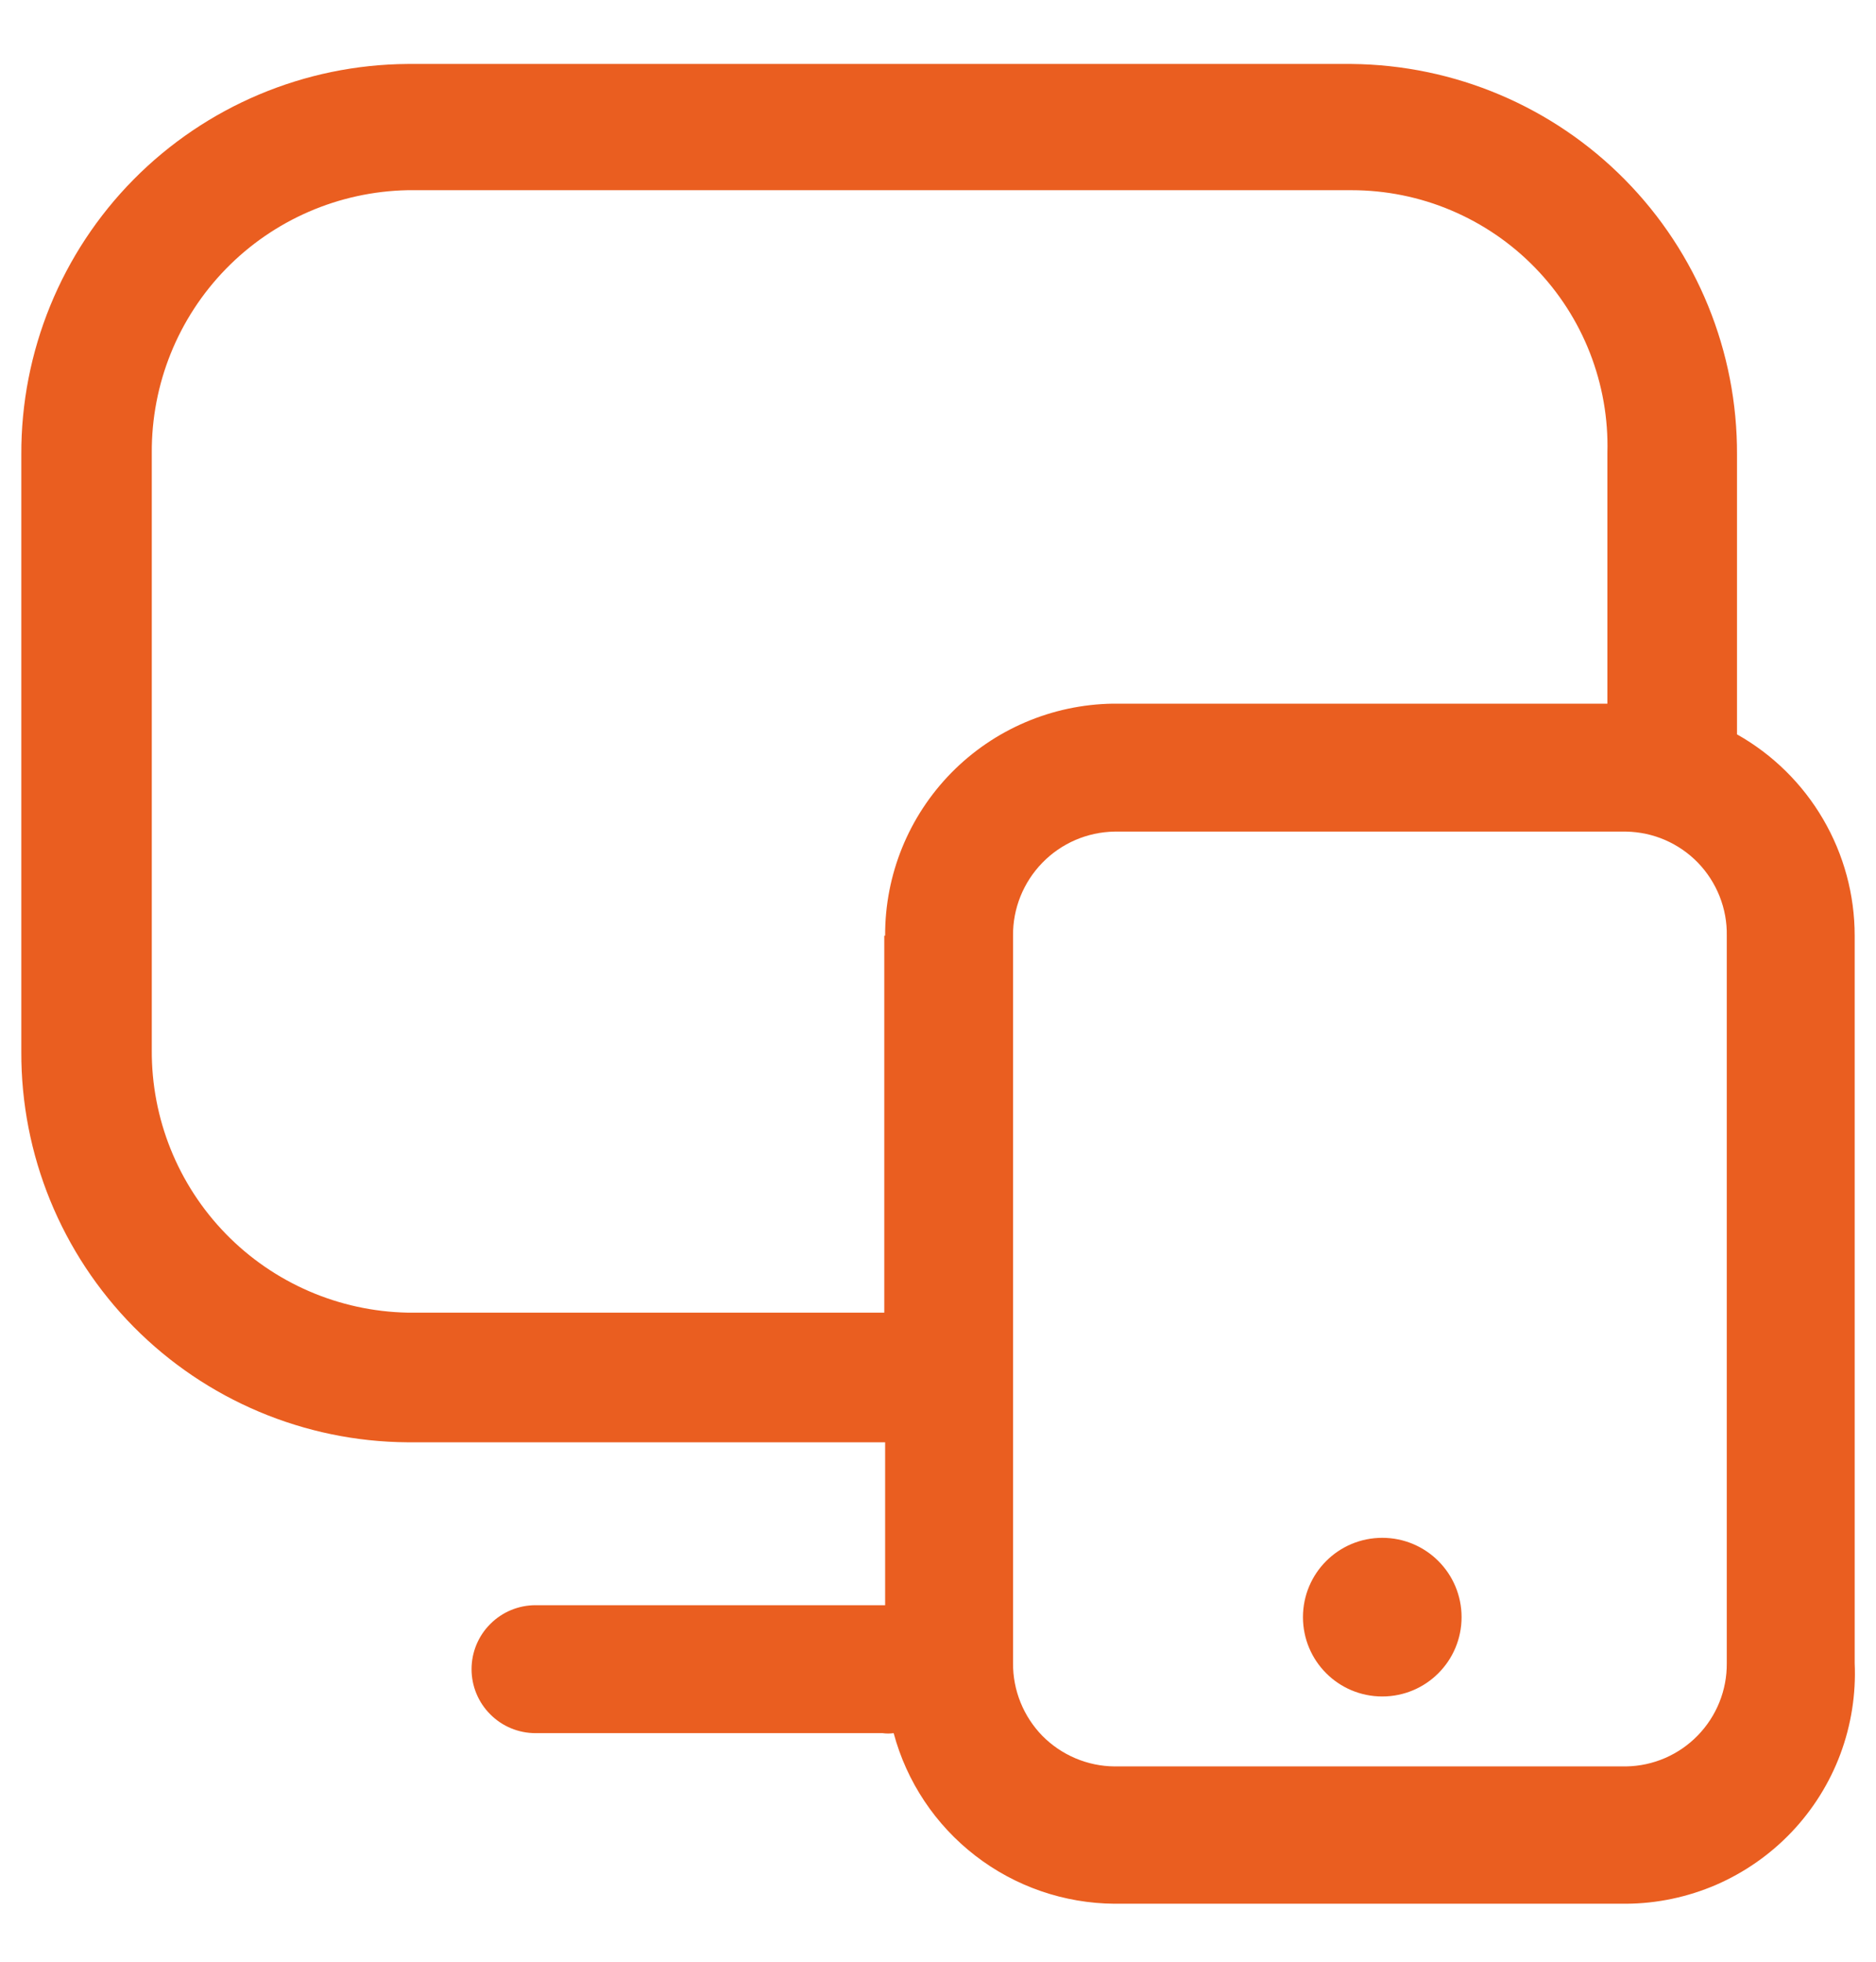 <svg width="22" height="23" viewBox="0 0 22 23" fill="none" xmlns="http://www.w3.org/2000/svg">
<path d="M20.37 8.61V5.33C20.375 4.124 19.903 2.965 19.056 2.107C18.209 1.248 17.056 0.761 15.85 0.75H4.78C3.572 0.758 2.417 1.245 1.568 2.103C0.719 2.962 0.245 4.122 0.25 5.33V12.33C0.245 13.538 0.719 14.698 1.568 15.557C2.417 16.415 3.572 16.902 4.78 16.91H10.31H10.38V18.82H6.28C6.081 18.82 5.89 18.899 5.75 19.04C5.609 19.18 5.53 19.371 5.53 19.57C5.53 19.769 5.609 19.96 5.75 20.1C5.89 20.241 6.081 20.32 6.28 20.32H10.35C10.393 20.326 10.437 20.326 10.48 20.32C10.633 20.891 10.97 21.396 11.438 21.757C11.905 22.118 12.479 22.316 13.07 22.32H19.07C19.433 22.318 19.792 22.242 20.126 22.098C20.459 21.953 20.76 21.743 21.01 21.48C21.26 21.217 21.455 20.906 21.582 20.566C21.709 20.225 21.766 19.863 21.75 19.5V10.97C21.75 10.49 21.622 10.018 21.379 9.603C21.137 9.189 20.789 8.846 20.37 8.61ZM10.37 10.97V15.39H4.78C3.975 15.374 3.209 15.042 2.648 14.466C2.086 13.889 1.775 13.115 1.78 12.31V5.31C1.775 4.505 2.086 3.731 2.648 3.154C3.209 2.578 3.975 2.246 4.78 2.23H15.85C16.251 2.23 16.648 2.31 17.017 2.466C17.386 2.622 17.721 2.85 18 3.137C18.28 3.424 18.499 3.764 18.645 4.137C18.791 4.511 18.861 4.909 18.85 5.31V8.25H13.05C12.336 8.261 11.656 8.552 11.156 9.061C10.656 9.571 10.377 10.256 10.38 10.97H10.37ZM20.25 19.5C20.253 19.817 20.13 20.121 19.909 20.348C19.688 20.575 19.387 20.705 19.07 20.71H13.07C12.912 20.709 12.757 20.676 12.612 20.615C12.466 20.553 12.335 20.464 12.224 20.352C12.114 20.239 12.027 20.106 11.968 19.96C11.909 19.814 11.879 19.658 11.88 19.5V10.97C11.877 10.651 12.001 10.344 12.224 10.115C12.447 9.886 12.751 9.755 13.07 9.75H19.07C19.228 9.753 19.383 9.786 19.528 9.849C19.672 9.912 19.803 10.002 19.913 10.116C20.022 10.229 20.108 10.363 20.166 10.509C20.224 10.656 20.253 10.812 20.25 10.97V19.5Z" fill="#EA5E20"/>
<path d="M16.21 19.89C16.724 19.89 17.14 19.474 17.14 18.96C17.14 18.446 16.724 18.03 16.21 18.03C15.696 18.03 15.28 18.446 15.28 18.96C15.28 19.474 15.696 19.89 16.21 19.89Z" fill="#EA5E20"/>
</svg>
